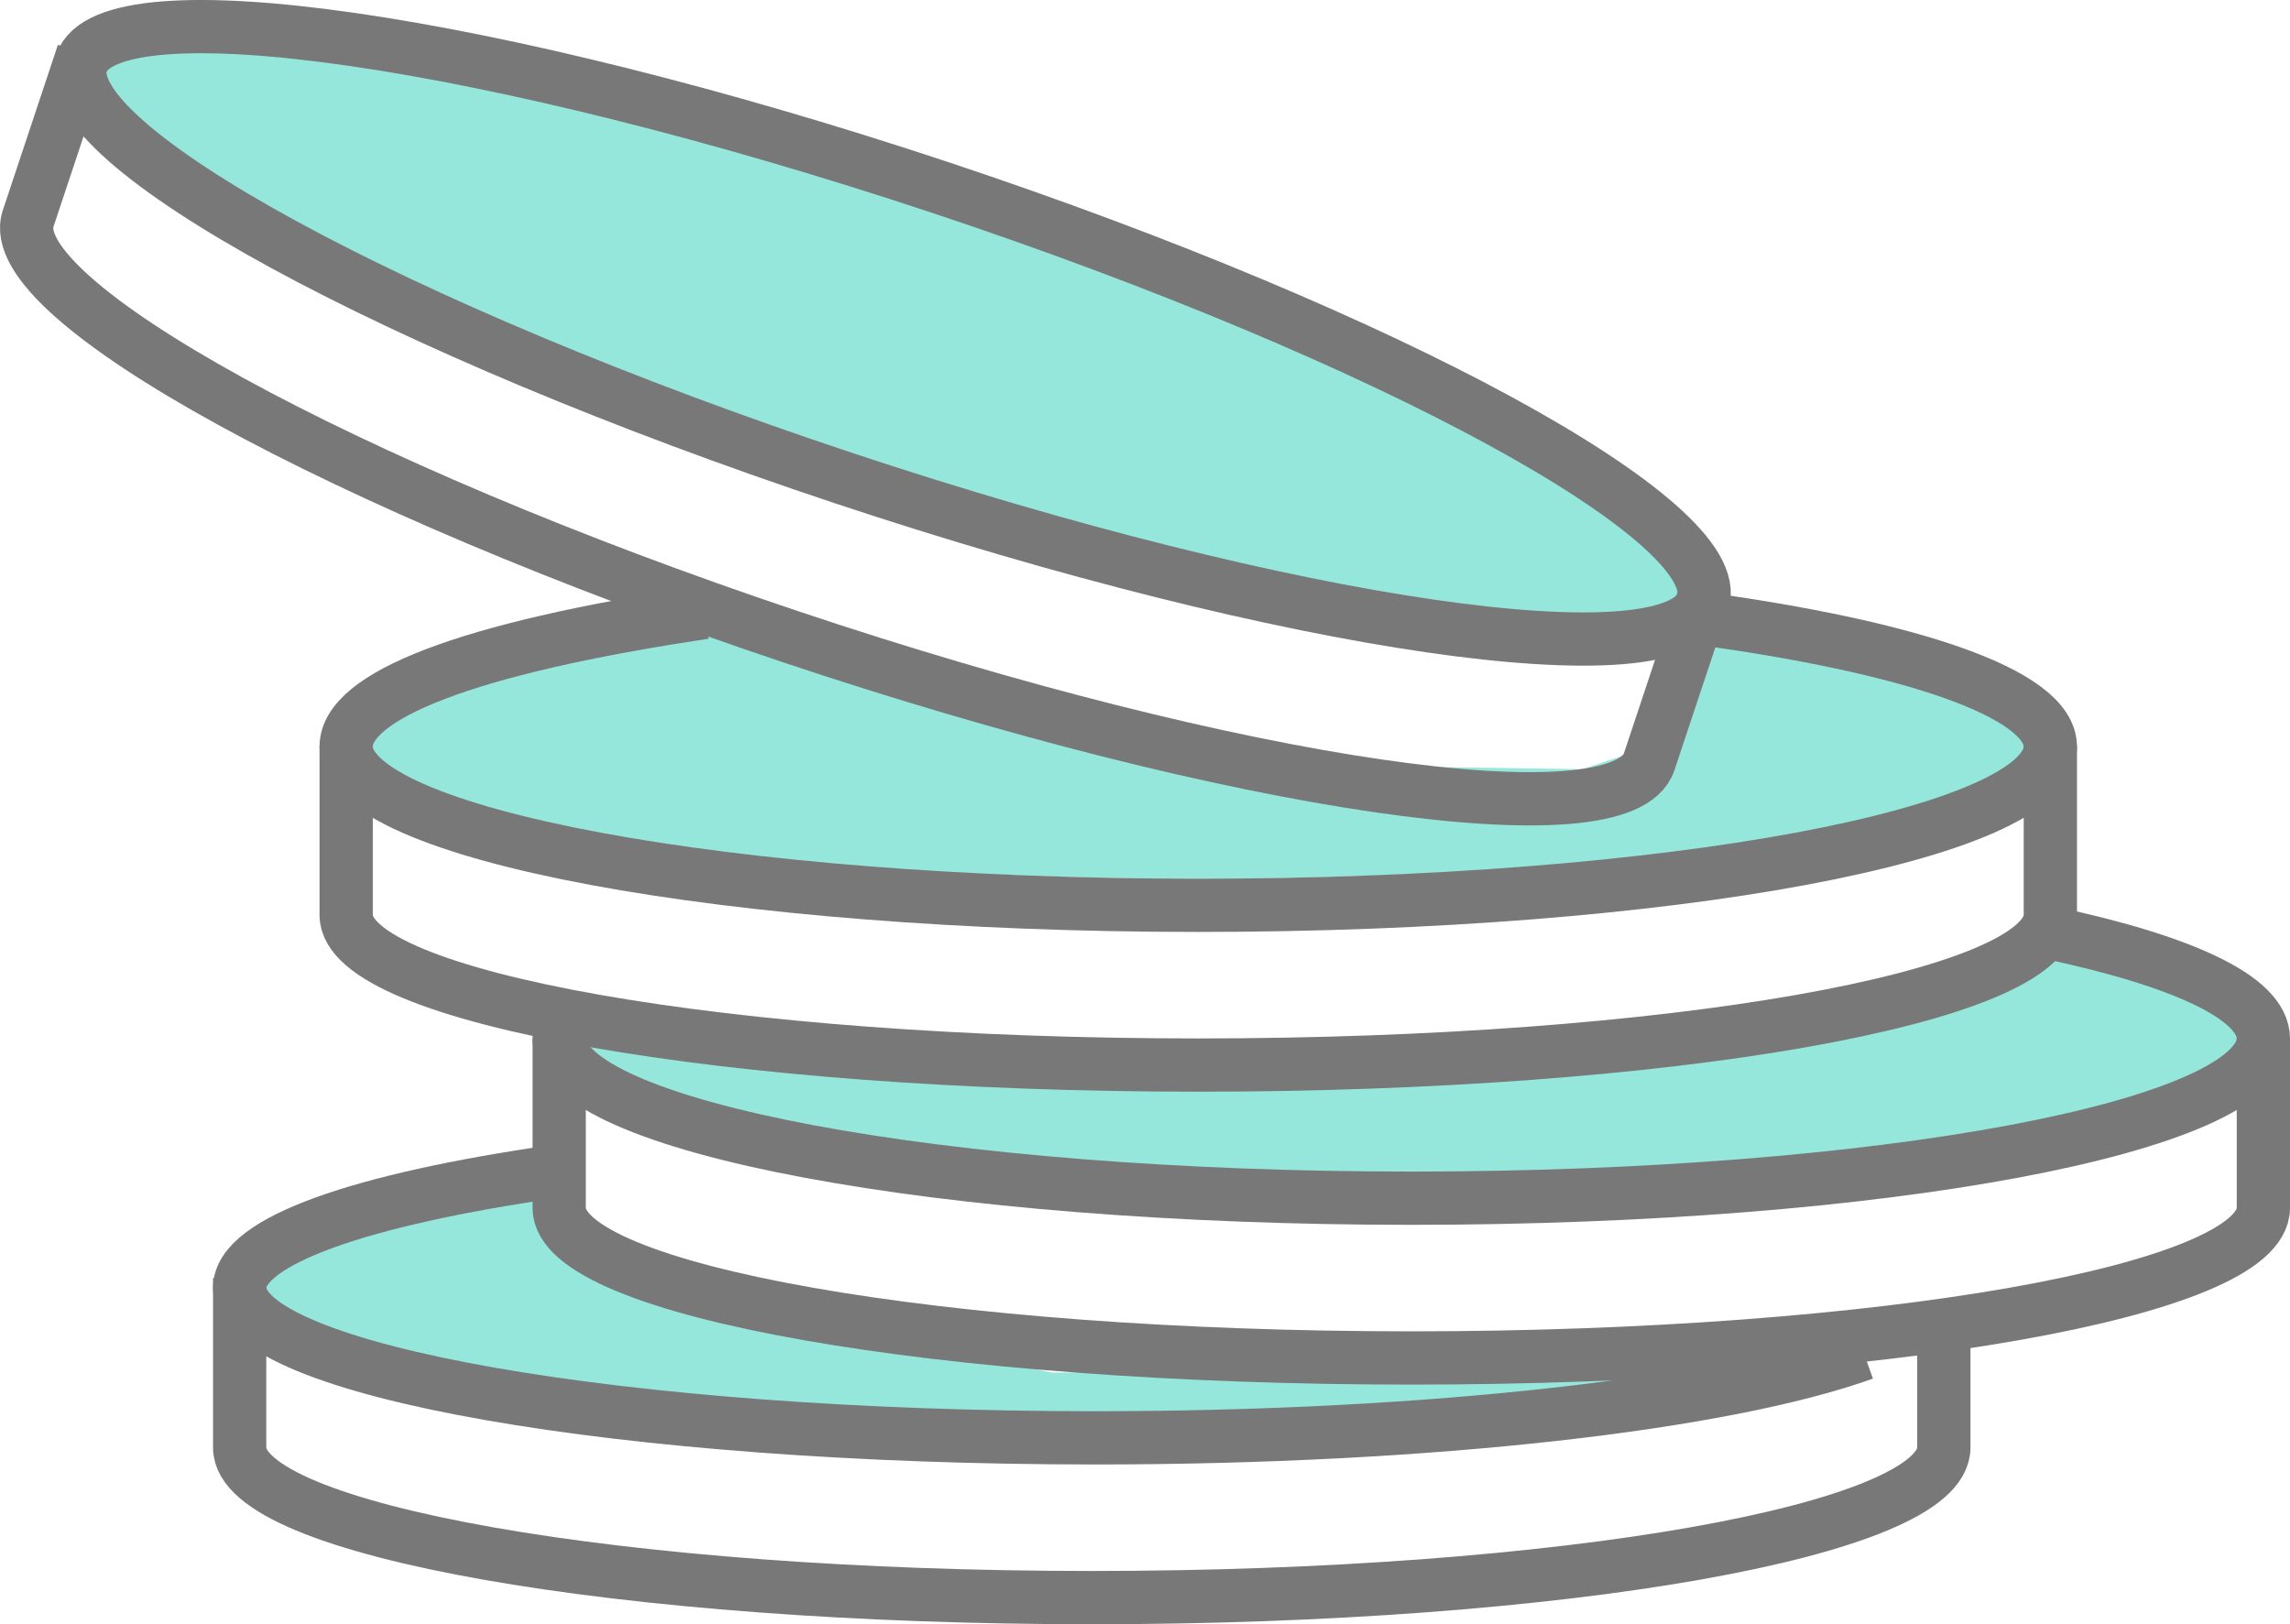 <?xml version="1.0" encoding="UTF-8"?>
<svg width="86px" height="61px" viewBox="0 0 86 61" version="1.1" xmlns="http://www.w3.org/2000/svg" xmlns:xlink="http://www.w3.org/1999/xlink">
    <!-- Generator: sketchtool 49.3 (51167) - http://www.bohemiancoding.com/sketch -->
    <title>4E80E78E-372C-4079-927C-A68D4A173D0A</title>
    <desc>Created with sketchtool.</desc>
    <defs></defs>
    <g id="Pages" stroke="none" stroke-width="1" fill="none" fill-rule="evenodd" opacity="0.746">
        <g id="Main-New---map" transform="translate(-313, -665)">
            <g id="sum" transform="translate(240, 619)">
                <g id="3" transform="translate(0, 13)">
                    <g id="Page-1" transform="translate(74, 34)">
                        <path d="M19.807,43 C12.601,44.034 8,45.605 8,47.366 C8,50.477 22.38,53 40.119,53 C52.811,53 63.783,51.708 69,49.834 L56.016,50.548 L38.5,50.548 L25.422,48 L21.014,45.887 L19.807,43 Z" id="Fill-1" fill="#71DECF"></path>
                        <path d="M69,49.834 C63.783,51.708 52.811,53 40.119,53 C22.38,53 8,50.477 8,47.366 C8,45.605 12.601,44.034 19.807,43" id="Stroke-3" stroke="#4A4A4A" stroke-width="2" stroke-linejoin="bevel"></path>
                        <path d="M8,47 L8,53.367 C8,56.478 22.327,59 40,59 C57.673,59 72,56.478 72,53.367 L72,48.965" id="Stroke-5" stroke="#4A4A4A" stroke-width="2" stroke-linejoin="bevel"></path>
                        <path d="M20.091,37.549 C20.031,37.699 20,37.85 20,38.002 C20,41.315 34.327,44 52,44 C69.673,44 84,41.315 84,38.002 C84,36.464 80.91,35.061 75.831,34 L68.359,37.149 L40.894,39.405 L20.091,37.549 Z" id="Fill-7" fill="#71DECF"></path>
                        <path d="M75.832,34 C80.911,35.062 84,36.464 84,38.002 C84,41.315 69.673,44 52,44 C34.327,44 20,41.315 20,38.002 C20,37.85 20.03,37.699 20.091,37.549" id="Stroke-9" stroke="#4A4A4A" stroke-width="2" stroke-linejoin="bevel"></path>
                        <path d="M20,38 L20,44.367 C20,47.478 34.327,50 52,50 C69.673,50 84,47.478 84,44.367 L84,38" id="Stroke-11" stroke="#4A4A4A" stroke-width="2" stroke-linejoin="bevel"></path>
                        <path d="M62.644,22 C70.732,23.001 76,24.636 76,26.484 C76,29.53 61.673,32 44,32 C26.327,32 12,29.53 12,26.484 C12,24.738 16.706,23.181 24.049,22.171 L25.387,22 L36.517,24.77 L47.048,27.395 L52.613,27.805 L58.435,27.887 L61.089,26.999 L62.644,22 Z" id="Fill-13" fill="#71DECF"></path>
                        <path d="M62.644,22.195 C70.732,23.277 76,25.044 76,27.04 C76,30.331 61.673,33 44,33 C26.327,33 12,30.331 12,27.04 C12,25.154 16.434,23.346 25.467,22" id="Stroke-15" stroke="#4A4A4A" stroke-width="2" stroke-linejoin="bevel"></path>
                        <path d="M12,27 L12,33.366 C12,36.478 26.327,39 44,39 C61.673,39 76,36.478 76,33.366 L76,27" id="Stroke-17" stroke="#4A4A4A" stroke-width="2" stroke-linejoin="bevel"></path>
                        <path d="M62.944,21.623 C61.933,24.634 47.485,22.543 30.67,16.952 C13.856,11.361 1.046,4.388 2.056,1.377 C3.066,-1.634 17.515,0.457 34.33,6.048 C51.143,11.639 63.954,18.611 62.944,21.623" id="Fill-19" fill="#71DECF"></path>
                        <path d="M62.944,21.623 C61.933,24.634 47.485,22.543 30.67,16.952 C13.856,11.361 1.046,4.388 2.056,1.377 C3.066,-1.634 17.515,0.457 34.33,6.048 C51.143,11.639 63.954,18.611 62.944,21.623 Z" id="Stroke-21" stroke="#4A4A4A" stroke-width="2" stroke-linejoin="bevel"></path>
                        <path d="M2.123,1 L0.056,7.21 C-0.955,10.243 11.854,17.271 28.665,22.905 C45.476,28.539 59.923,30.647 60.933,27.612 L63,21.403" id="Stroke-23" stroke="#4A4A4A" stroke-width="2" stroke-linejoin="bevel"></path>
                    </g>
                </g>
            </g>
        </g>
    </g>
</svg>